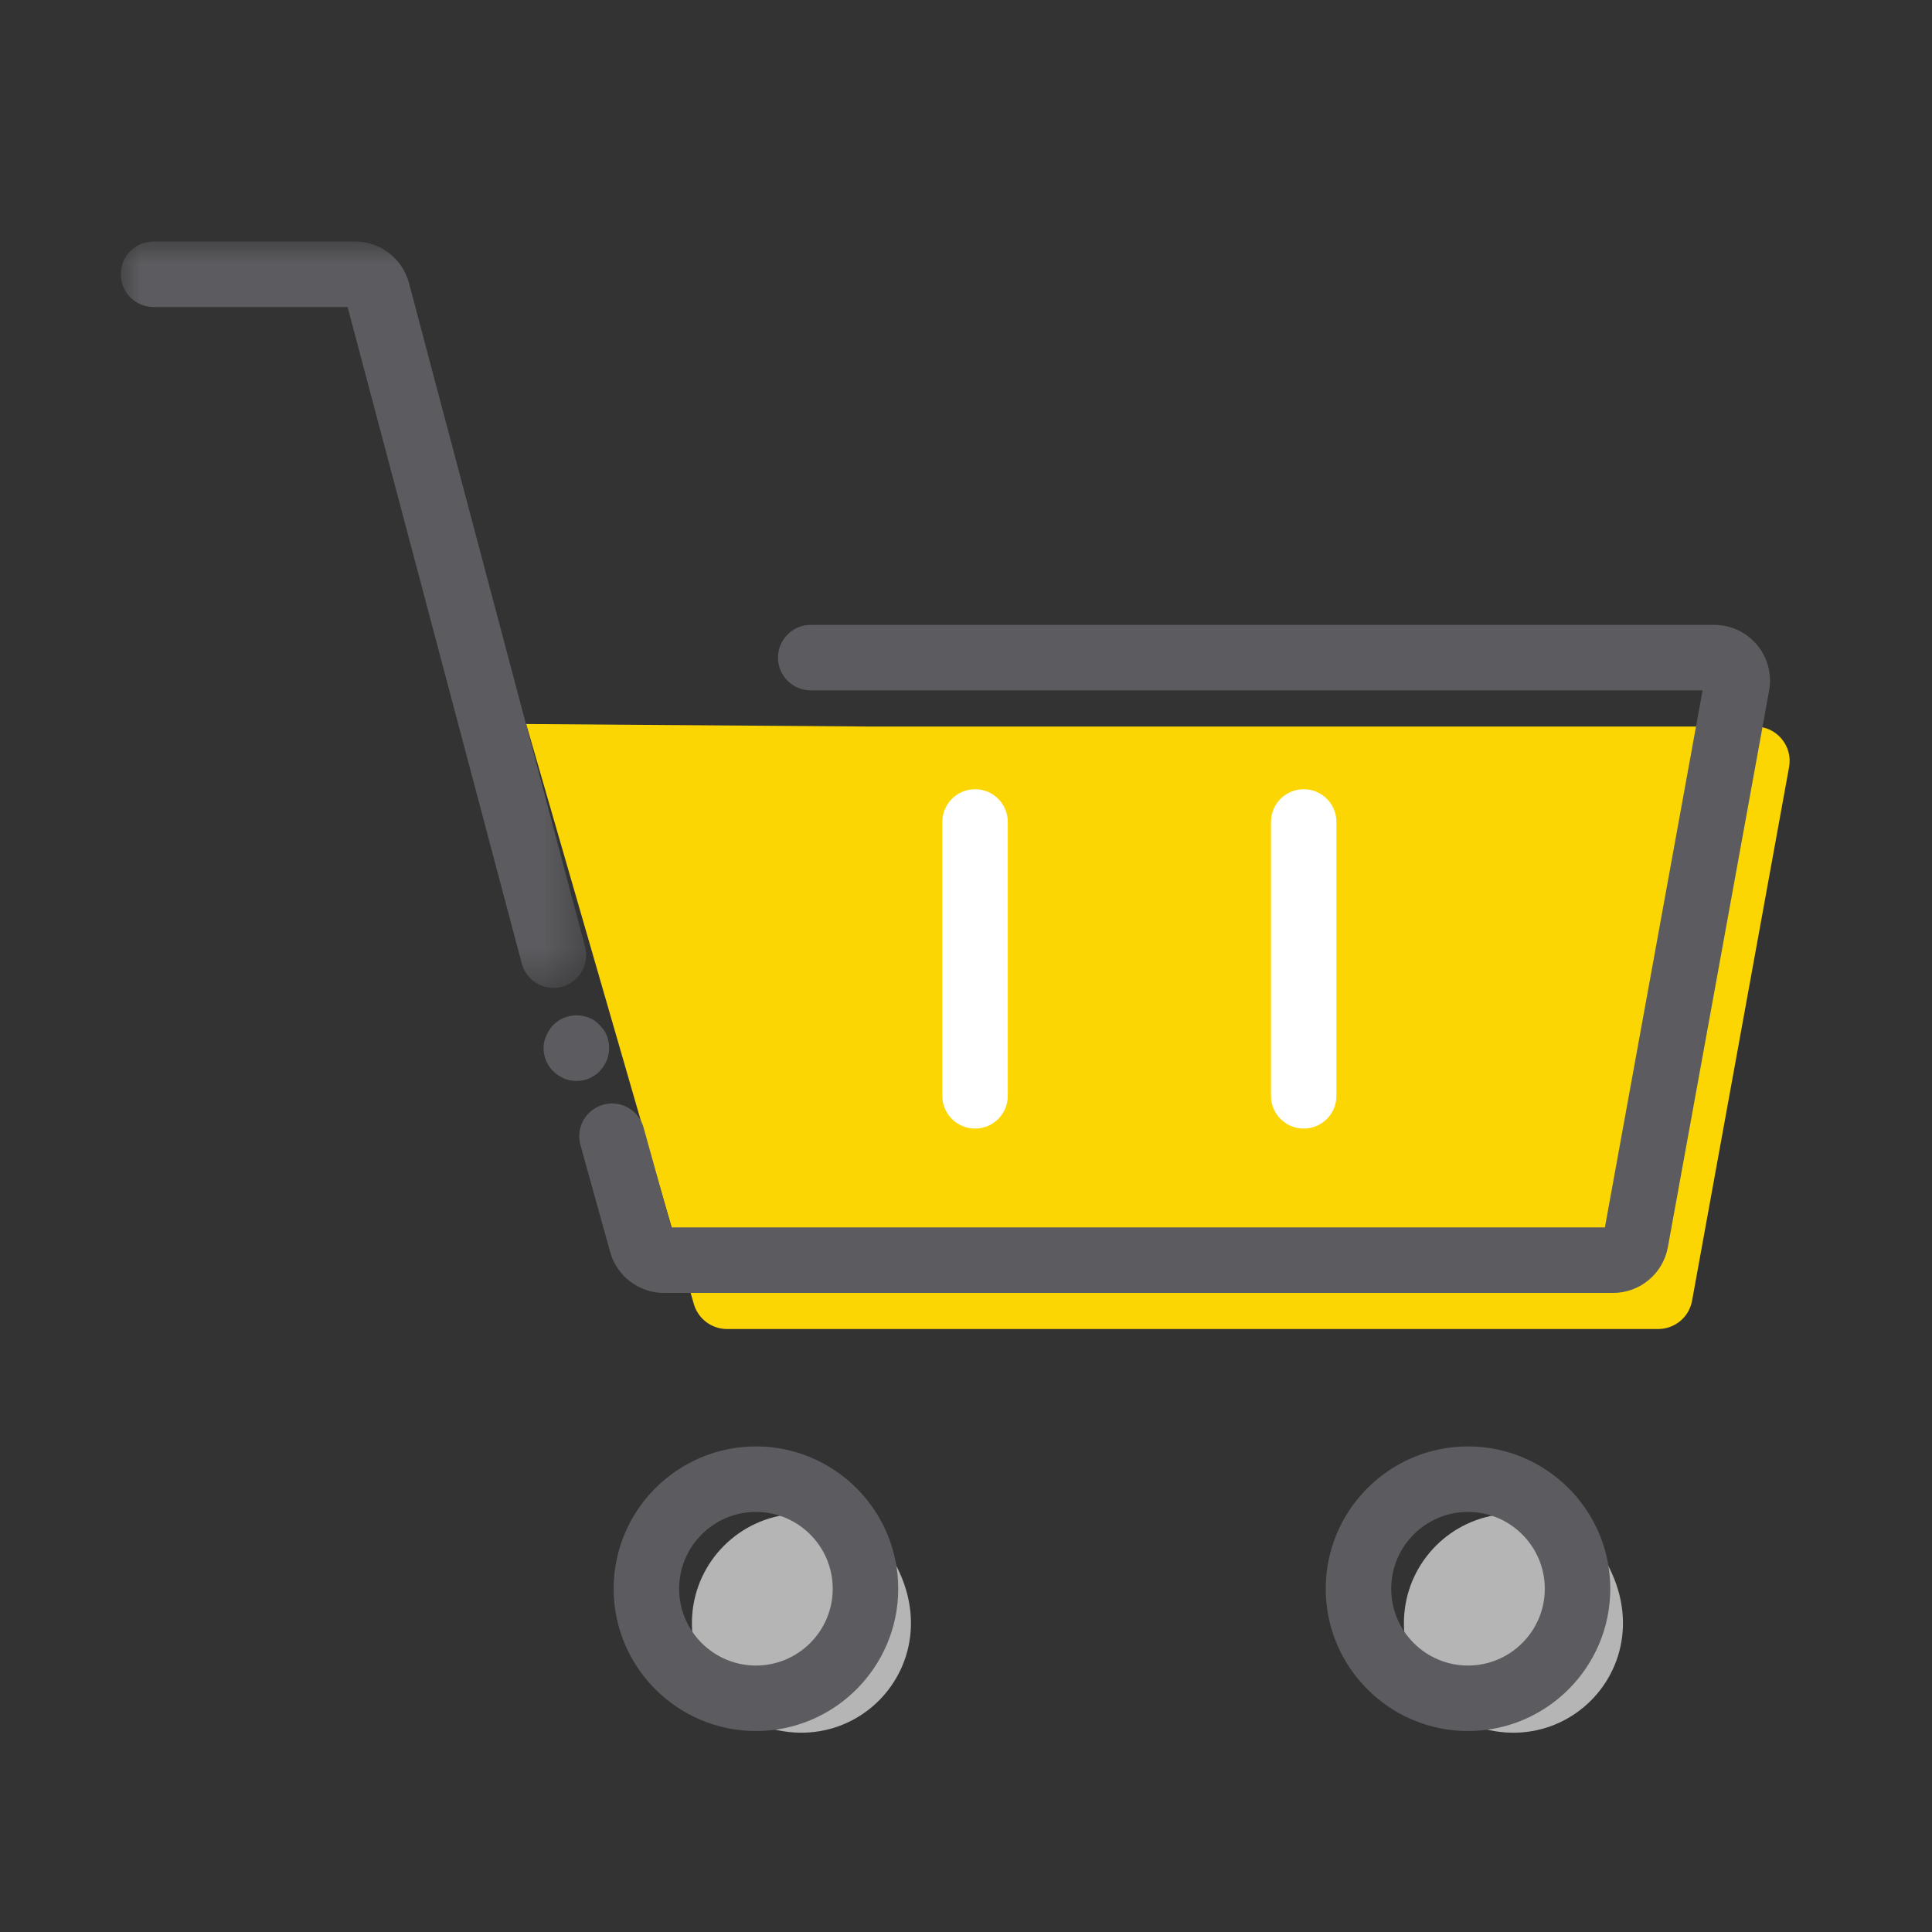 <?xml version="1.0" encoding="UTF-8"?>
<svg width="48px" height="48px" viewBox="0 0 48 48" version="1.1" xmlns="http://www.w3.org/2000/svg" xmlns:xlink="http://www.w3.org/1999/xlink">
    <rect x="0" y="0" width="48" height="48" fill="#333333" stroke="none"/>
    <!-- Generator: Sketch 62 (91390) - https://sketch.com -->
    <title>iconografia/marca/on/carrito-compra</title>
    <desc>Created with Sketch.</desc>
    <defs>
        <polygon id="path-1" points="0 0.951 11.562 0.951 11.562 19.495 0 19.495"></polygon>
    </defs>
    <g id="iconografia/marca/on/carrito-compra" stroke="none" stroke-width="1" fill="none" fill-rule="evenodd">
        <g id="Page-1" transform="translate(3, 5)">
            <path d="M18.968,33.417 C21.038,36.281 17.868,39.457 14.996,37.382 C14.946,37.345 14.898,37.297 14.861,37.245 C12.773,34.368 15.972,31.188 18.832,33.282 C18.884,33.319 18.931,33.366 18.968,33.417" id="Fill-1" fill="#B5B5B5"></path>
            <path d="M36.644,33.401 C38.75,36.276 35.539,39.478 32.67,37.366 C32.621,37.328 32.574,37.281 32.537,37.229 C30.484,34.364 33.642,31.208 36.507,33.265 C36.559,33.303 36.606,33.35 36.644,33.401" id="Fill-3" fill="#B5B5B5"></path>
            <path d="M18.5,13.05 L40.608,13.05 C41.142,13.05 41.545,13.533 41.449,14.059 L39.039,27.316 C38.966,27.723 38.611,28.019 38.197,28.019 L15.062,28.019 C14.681,28.019 14.346,27.766 14.239,27.401 L10.073,12.988" id="Fill-5" fill="#FCD603"></path>
            <path d="M11.894,21.616 C12.044,21.466 12.134,21.256 12.134,21.036 C12.134,20.936 12.115,20.826 12.075,20.726 C12.035,20.626 11.974,20.546 11.894,20.466 C11.825,20.386 11.735,20.326 11.634,20.286 C11.434,20.206 11.214,20.206 11.014,20.286 C10.915,20.326 10.825,20.386 10.745,20.466 C10.674,20.546 10.615,20.626 10.575,20.726 C10.525,20.826 10.504,20.936 10.504,21.036 C10.504,21.256 10.594,21.466 10.745,21.616 C10.825,21.696 10.915,21.746 11.014,21.796 C11.115,21.836 11.214,21.856 11.325,21.856 C11.434,21.856 11.535,21.836 11.634,21.796 C11.735,21.746 11.825,21.696 11.894,21.616" id="Fill-7" fill="#5C5C60"></path>
            <g id="Group-11" transform="translate(0, 0.049)">
                <mask id="mask-2" fill="white">
                    <use xlink:href="#path-1"></use>
                </mask>
                <g id="Clip-10"></g>
                <path d="M10.958,19.468 C11.392,19.353 11.65,18.907 11.535,18.473 L7.156,1.966 C6.99,1.368 6.442,0.951 5.823,0.951 L0.813,0.951 C0.364,0.951 0,1.316 0,1.765 C0,2.214 0.364,2.578 0.813,2.578 L5.636,2.578 L9.963,18.89 C10.06,19.255 10.389,19.495 10.748,19.495 C10.817,19.495 10.888,19.487 10.958,19.468" id="Fill-9" fill="#5C5C60" mask="url(#mask-2)"></path>
            </g>
            <path d="M40.652,11.021 C40.388,10.706 40.002,10.525 39.591,10.525 L17.142,10.525 C16.693,10.525 16.329,10.89 16.329,11.339 C16.329,11.788 16.693,12.152 17.142,12.152 L39.3,12.152 L36.873,25.495 L13.678,25.495 L12.989,23.012 C12.869,22.581 12.426,22.323 11.987,22.446 C11.554,22.566 11.3,23.015 11.421,23.448 L12.16,26.108 C12.326,26.705 12.874,27.122 13.493,27.122 L37.077,27.122 C37.747,27.122 38.319,26.643 38.438,25.984 L40.954,12.154 C41.026,11.749 40.916,11.336 40.652,11.021" id="Fill-12" fill="#5C5C60"></path>
            <path d="M15.781,36.38 C14.729,36.38 13.873,35.524 13.873,34.472 C13.873,33.42 14.729,32.563 15.781,32.563 C16.833,32.563 17.689,33.42 17.689,34.472 C17.689,35.524 16.833,36.38 15.781,36.38 M15.781,30.936 C13.832,30.936 12.246,32.522 12.246,34.472 C12.246,36.421 13.832,38.007 15.781,38.007 C17.73,38.007 19.316,36.421 19.316,34.472 C19.316,32.522 17.73,30.936 15.781,30.936" id="Fill-14" fill="#5C5C60"></path>
            <path d="M33.471,36.38 C32.419,36.38 31.564,35.524 31.564,34.472 C31.564,33.42 32.419,32.563 33.471,32.563 C34.524,32.563 35.38,33.42 35.38,34.472 C35.38,35.524 34.524,36.38 33.471,36.38 M33.471,30.936 C31.522,30.936 29.937,32.522 29.937,34.472 C29.937,36.421 31.522,38.007 33.471,38.007 C35.421,38.007 37.007,36.421 37.007,34.472 C37.007,32.522 35.421,30.936 33.471,30.936" id="Fill-16" fill="#5C5C60"></path>
            <path d="M21.225,23.039 C20.776,23.039 20.412,22.675 20.412,22.226 L20.412,15.421 C20.412,14.972 20.776,14.608 21.225,14.608 C21.674,14.608 22.038,14.972 22.038,15.421 L22.038,22.226 C22.038,22.675 21.674,23.039 21.225,23.039" id="Fill-18" fill="#FFFFFF"></path>
            <path d="M29.39,23.039 C28.941,23.039 28.577,22.675 28.577,22.226 L28.577,15.421 C28.577,14.972 28.941,14.608 29.39,14.608 C29.839,14.608 30.203,14.972 30.203,15.421 L30.203,22.226 C30.203,22.675 29.839,23.039 29.39,23.039" id="Fill-20" fill="#FFFFFF"></path>
        </g>
    </g>
</svg>